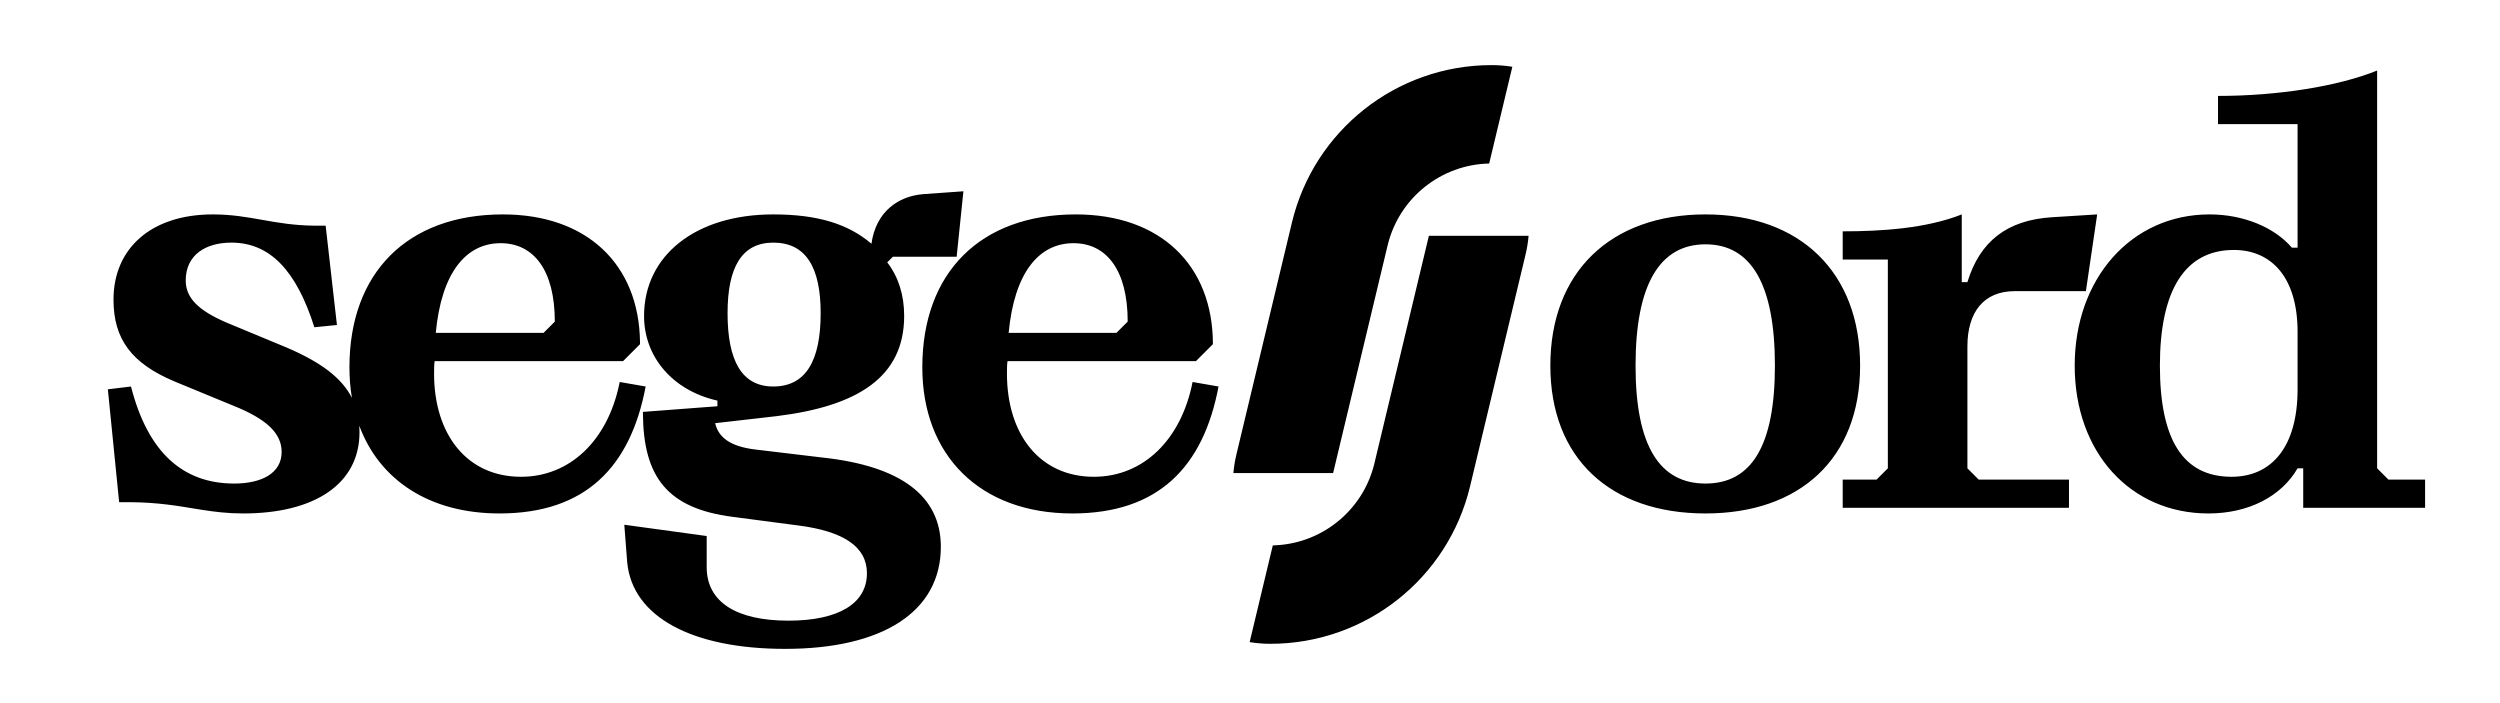 <?xml version="1.0" encoding="UTF-8"?>
<svg width="864px" height="243px" viewBox="0 0 864 243" version="1.1" xmlns="http://www.w3.org/2000/svg" xmlns:xlink="http://www.w3.org/1999/xlink">
    <title>logo</title>
    <g id="logo" stroke="none" stroke-width="1" fill="none" fill-rule="evenodd">
        <path d="M332.956,66.105 L330.616,88.725 L308.581,88.725 L306.631,90.675 C310.531,95.745 312.481,101.985 312.481,109.2 C312.481,130.435 296.236,140.395 268.475,143.809 L267.631,143.91 L247.156,146.25 C248.306,151.234 252.471,154.334 261.134,155.364 L261.586,155.415 L284.401,158.145 C311.311,161.07 325.156,171.405 325.156,188.955 C325.156,211.38 305.071,224.25 271.336,224.25 C239.096,224.25 218.706,213.165 216.788,194.59 L216.736,194.025 L215.761,181.35 L244.231,185.25 L244.231,195.975 C244.231,208.26 254.761,214.5 272.506,214.5 C289.666,214.5 299.611,208.65 299.611,198.12 C299.611,188.861 291.405,183.609 275.938,181.609 L275.431,181.545 L253.201,178.62 C230.614,175.724 222.361,164.801 222.198,143.014 L222.196,142.35 L247.936,140.4 L247.936,138.45 C232.336,134.94 222.586,123.24 222.586,109.2 C222.586,88.335 240.331,74.1 267.241,74.1 C282.646,74.1 293.176,77.415 301.171,84.24 C302.711,73.071 310.527,67.798 318.984,67.104 L319.306,67.08 L332.956,66.105 Z M528.284,81.498 C528.095,83.666 527.745,85.819 527.238,87.94 L508.059,168.058 C500.416,199.983 471.874,222.499 439.047,222.499 C436.605,222.499 434.21,222.3 431.876,221.919 L439.879,188.489 C456.456,188.12 470.783,176.735 474.87,160.64 L474.993,160.142 L493.82,81.498 L528.284,81.498 Z M589.425,74.1 C622.185,74.1 642.855,94.185 642.855,126.36 C642.855,158.535 621.99,177.45 589.425,177.45 C556.47,177.45 535.8,158.34 535.8,126.36 C535.8,93.99 556.665,74.1 589.425,74.1 Z M821.536,24.375 L821.536,161.85 L825.436,165.75 L838.111,165.75 L838.111,175.5 L795.991,175.5 L795.991,161.85 L794.041,161.85 C788.386,171.6 777.076,177.45 763.231,177.45 C736.321,177.45 717.016,156.39 717.016,126.36 C717.016,96.33 736.516,74.1 763.621,74.1 C775.126,74.1 785.851,78.39 792.091,85.605 L792.091,85.605 L794.041,85.605 L794.041,42.9 L766.546,42.9 L766.546,33.15 C787.216,33.15 808.081,29.835 821.536,24.375 L821.536,24.375 Z M371.791,74.1 C401.041,74.1 419.176,91.65 419.176,118.95 L419.176,118.95 L413.326,124.8 L348.196,124.8 C348.001,126.165 348.001,127.725 348.001,129.09 C348.001,150.345 359.506,164.775 378.031,164.775 C395.191,164.775 408.256,151.905 412.156,132.015 L412.156,132.015 L421.126,133.575 C415.861,161.46 400.261,177.45 370.621,177.45 C338.641,177.45 318.751,157.365 318.751,126.945 C318.751,94.185 338.836,74.1 371.791,74.1 Z M173.805,74.1 C202.763,74.1 220.827,91.301 221.185,118.134 L221.19,118.95 L215.34,124.8 L150.21,124.8 C150.015,126.165 150.015,127.725 150.015,129.09 C150.015,150.345 161.52,164.775 180.045,164.775 C197.034,164.775 210.009,152.161 214.051,132.61 L214.17,132.015 L223.14,133.575 C217.875,161.46 202.275,177.45 172.635,177.45 C148.418,177.45 131.134,165.933 124.17,147.132 C124.221,147.861 124.245,148.608 124.245,149.37 C124.245,167.31 108.645,177.45 84.075,177.45 C78.681,177.45 74.21,176.89 69.762,176.194 L69.021,176.077 L67.846,175.888 C61.351,174.831 54.63,173.616 44.896,173.553 L44.1,173.55 L41.175,173.55 L37.275,134.55 L45.27,133.575 C51.12,156.39 63.21,167.115 80.955,167.115 C90.315,167.115 97.335,163.605 97.335,156.195 C97.335,150.056 92.616,145.426 82.992,141.193 L82.515,140.985 L60.285,131.82 C45.465,125.58 39.225,117.195 39.225,103.545 C39.225,85.8 52.29,74.1 73.545,74.1 C86.517,74.1 94.45,77.832 108.663,77.995 L109.62,78 L112.545,78 L116.445,112.32 L108.645,113.1 C102.405,93.405 93.24,83.85 79.98,83.85 C71.01,83.85 64.185,88.14 64.185,96.915 C64.185,103.053 68.713,107.304 77.954,111.338 L78.42,111.54 L99.09,120.12 C110.871,125.169 118.097,130.562 121.623,137.497 C121.056,134.143 120.765,130.619 120.765,126.945 C120.765,94.185 140.85,74.1 173.805,74.1 Z M724.785,74.1 L720.885,100.62 L696.315,100.62 C685.59,100.62 679.935,107.835 679.935,119.73 L679.935,119.73 L679.935,161.85 L683.835,165.75 L715.035,165.75 L715.035,175.5 L636.84,175.5 L636.84,165.75 L648.54,165.75 L652.44,161.85 L652.44,89.7 L636.84,89.7 L636.84,79.95 C650.1,79.95 665.7,78.975 677.985,74.1 L677.985,74.1 L677.985,97.5 L679.935,97.5 C684.225,83.46 693.585,76.05 709.185,75.075 L709.185,75.075 L724.785,74.1 Z M589.425,84.435 C573.63,84.435 565.245,98.28 565.245,126.36 C565.245,154.245 573.63,167.115 589.425,167.115 C605.22,167.115 613.41,154.245 613.41,126.36 C613.41,98.28 605.22,84.435 589.425,84.435 Z M772.006,86.385 C755.041,86.385 746.461,100.425 746.461,126.36 C746.461,152.295 754.651,164.775 771.226,164.775 C785.071,164.775 794.041,154.44 794.041,134.55 L794.041,134.55 L794.041,114.66 C794.041,95.94 785.071,86.385 772.006,86.385 Z M515.493,22.5 C517.935,22.5 520.33,22.698 522.664,23.079 L514.661,56.509 C498.084,56.879 483.757,68.263 479.67,84.359 L479.547,84.856 L460.72,163.501 L426.256,163.501 C426.446,161.332 426.795,159.179 427.303,157.059 L446.482,76.941 C454.124,45.016 482.666,22.5 515.493,22.5 Z M267.241,83.85 C256.321,83.85 251.446,92.43 251.446,108.225 C251.446,124.605 256.321,133.575 267.241,133.575 C278.551,133.575 283.621,124.605 283.621,108.225 C283.621,92.43 278.551,83.85 267.241,83.85 Z M173.025,84.045 C160.935,84.045 152.55,94.38 150.6,115.05 L150.6,115.05 L187.845,115.05 L191.745,111.15 C191.745,93.21 184.335,84.045 173.025,84.045 Z M371.011,84.045 C358.921,84.045 350.536,94.38 348.586,115.05 L348.586,115.05 L385.831,115.05 L389.731,111.15 C389.731,93.21 382.321,84.045 371.011,84.045 Z" id="Combined-Shape" fill="#000000" fill-rule="nonzero"></path>
    </g>
</svg>